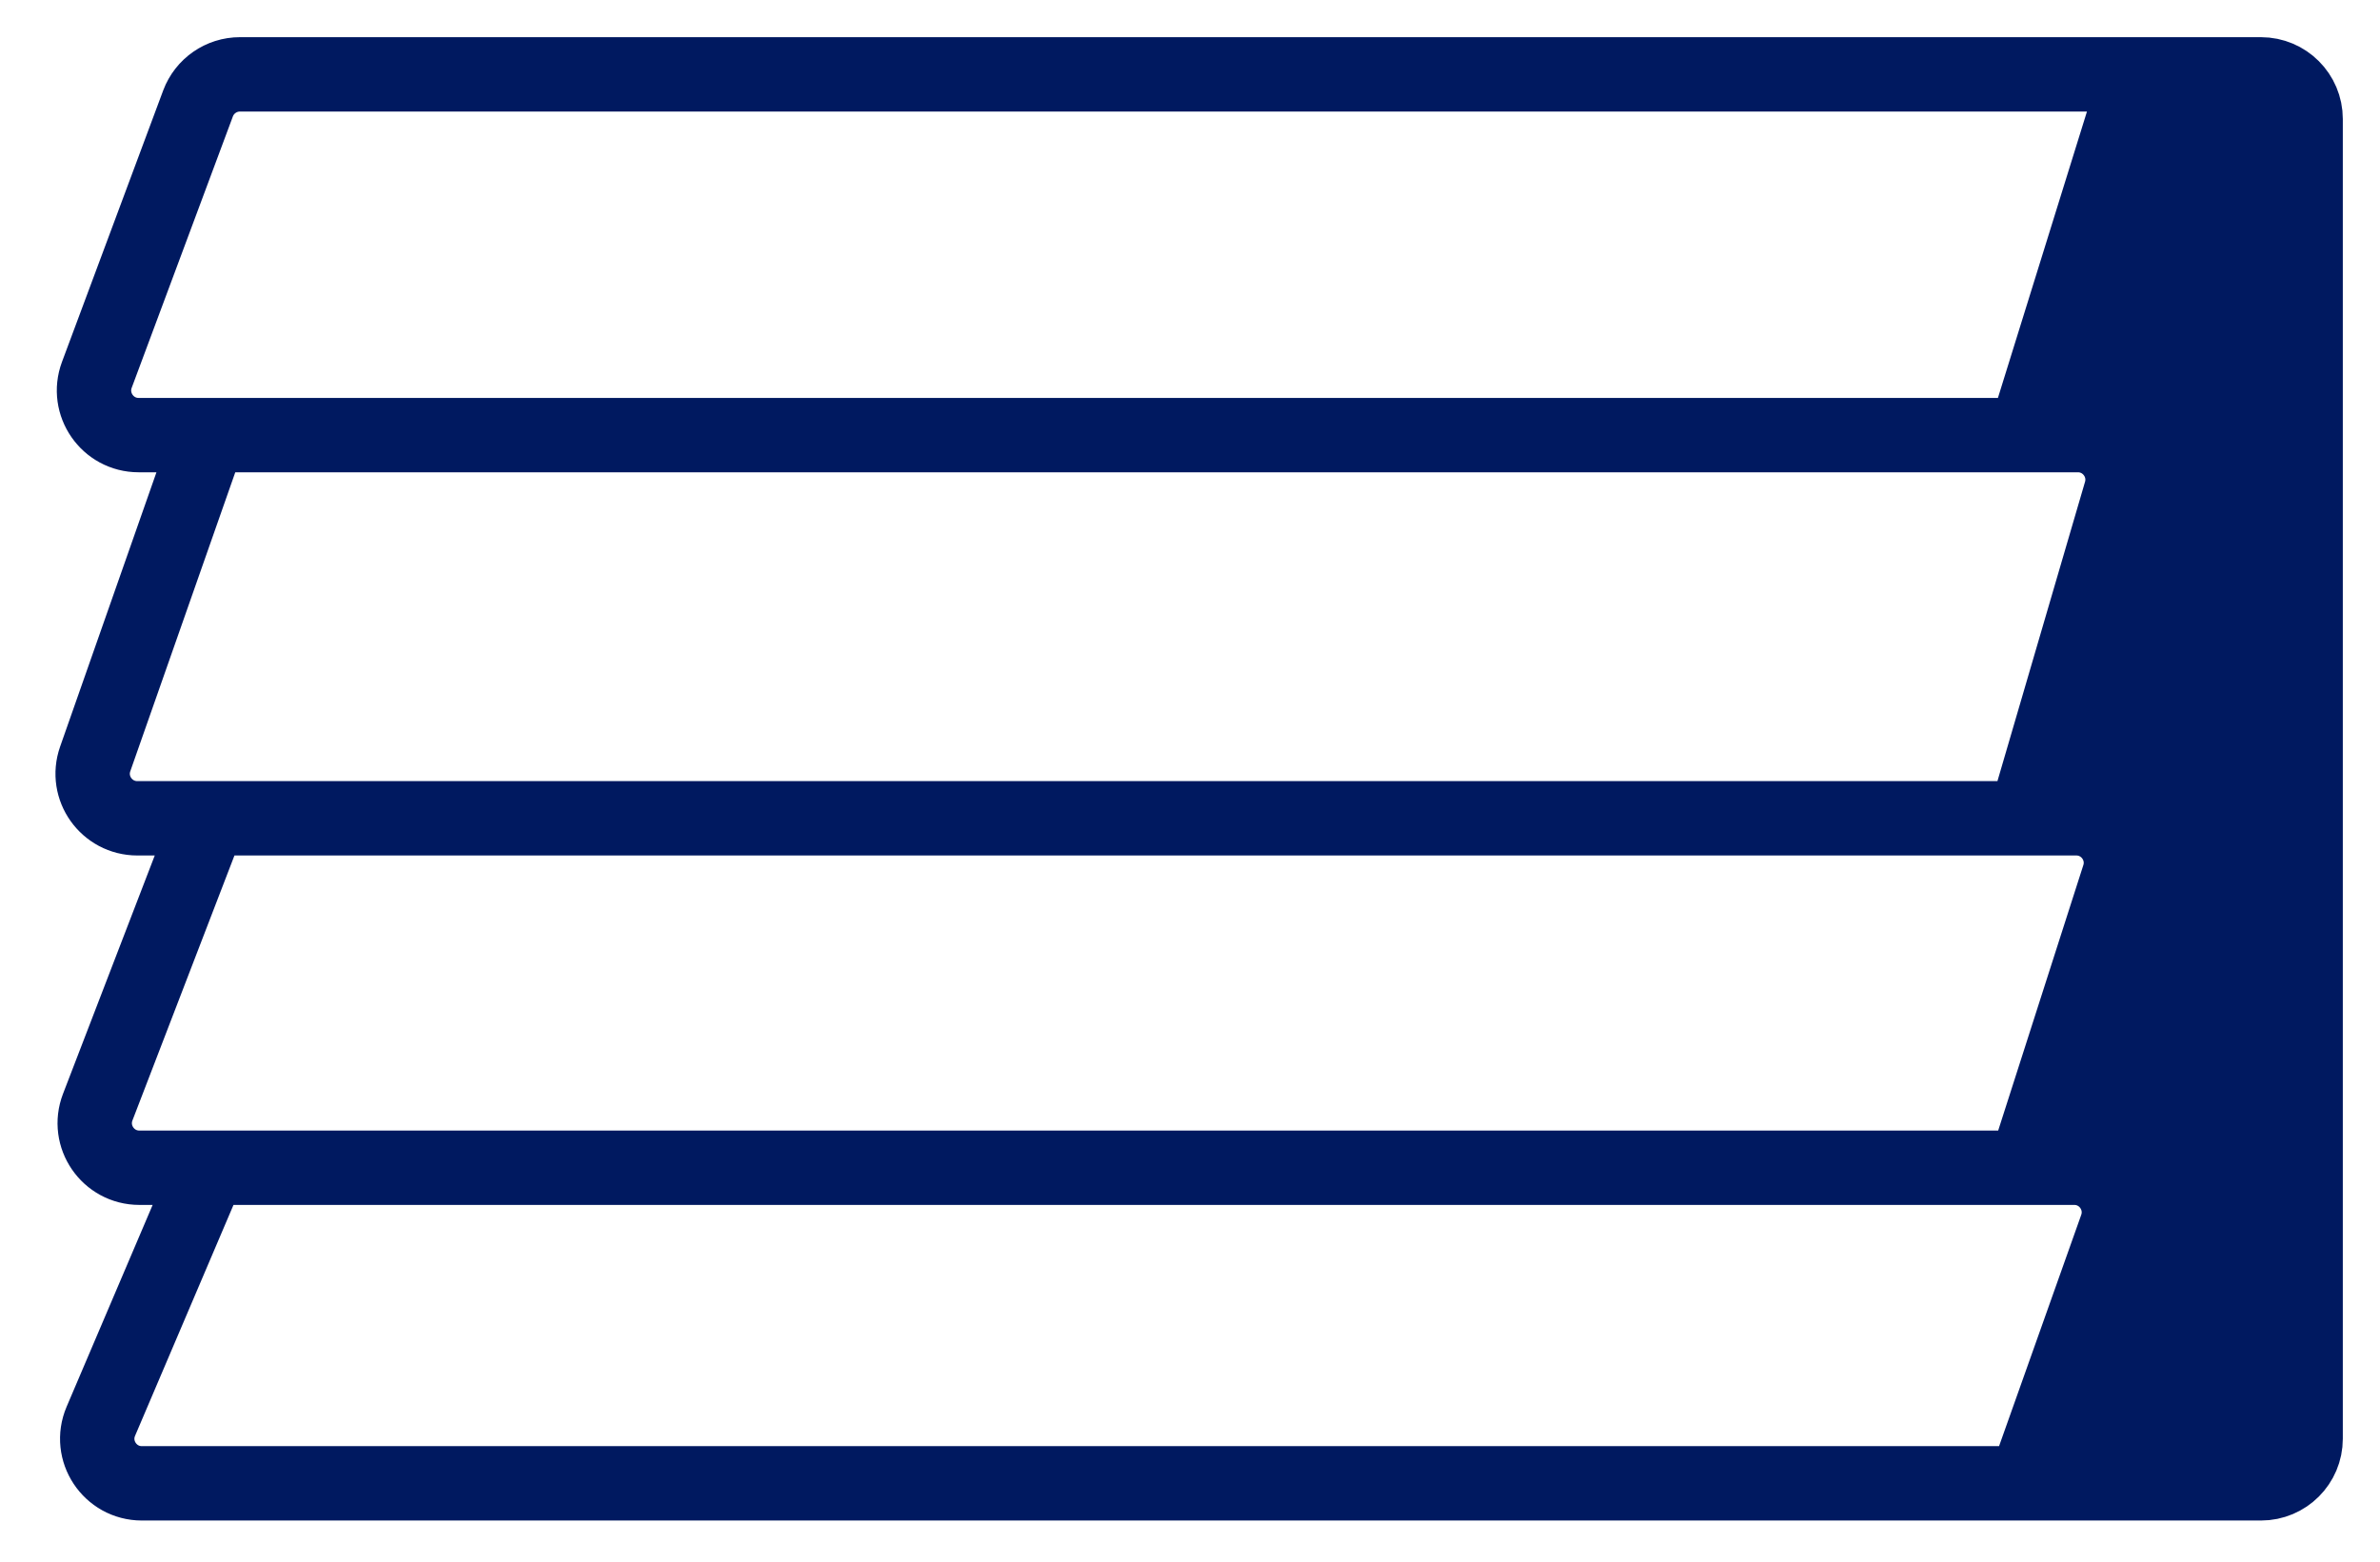 <svg width="32" height="21" viewBox="0 0 32 21" fill="none" xmlns="http://www.w3.org/2000/svg">
<path d="M30.4 19.947C30.731 19.947 31 19.679 31 19.347V1.6C31 1.269 30.731 1 30.4 1H28.739L27.231 5.851H27.938C28.338 5.851 28.626 6.235 28.514 6.619L27.231 11.004H27.916C28.323 11.004 28.612 11.4 28.487 11.787L27.231 15.703H27.889C28.303 15.703 28.593 16.113 28.454 16.504L27.231 19.947H30.4Z" fill="#001960"/>
<path d="M2.809 15.703L1.356 19.112C1.187 19.508 1.478 19.947 1.908 19.947H27.231M2.809 15.703H1.874C1.453 15.703 1.163 15.281 1.314 14.888L2.809 11.004M2.809 15.703H27.231M27.231 19.947H30.4C30.731 19.947 31 19.679 31 19.347V1.6C31 1.269 30.731 1 30.4 1H28.739M27.231 19.947L28.454 16.504C28.593 16.113 28.303 15.703 27.889 15.703H27.231M2.809 11.004H1.847C1.433 11.004 1.143 10.596 1.28 10.206L2.809 5.851M2.809 11.004H27.231M27.231 15.703L28.487 11.787C28.612 11.4 28.323 11.004 27.916 11.004H27.231M2.809 5.851H1.864C1.446 5.851 1.156 5.433 1.302 5.041L2.663 1.39C2.751 1.156 2.975 1 3.226 1H28.739M2.809 5.851H27.231M27.231 11.004L28.514 6.619C28.626 6.235 28.338 5.851 27.938 5.851H27.231M27.231 5.851L28.739 1" stroke="#001960"/>
</svg>
